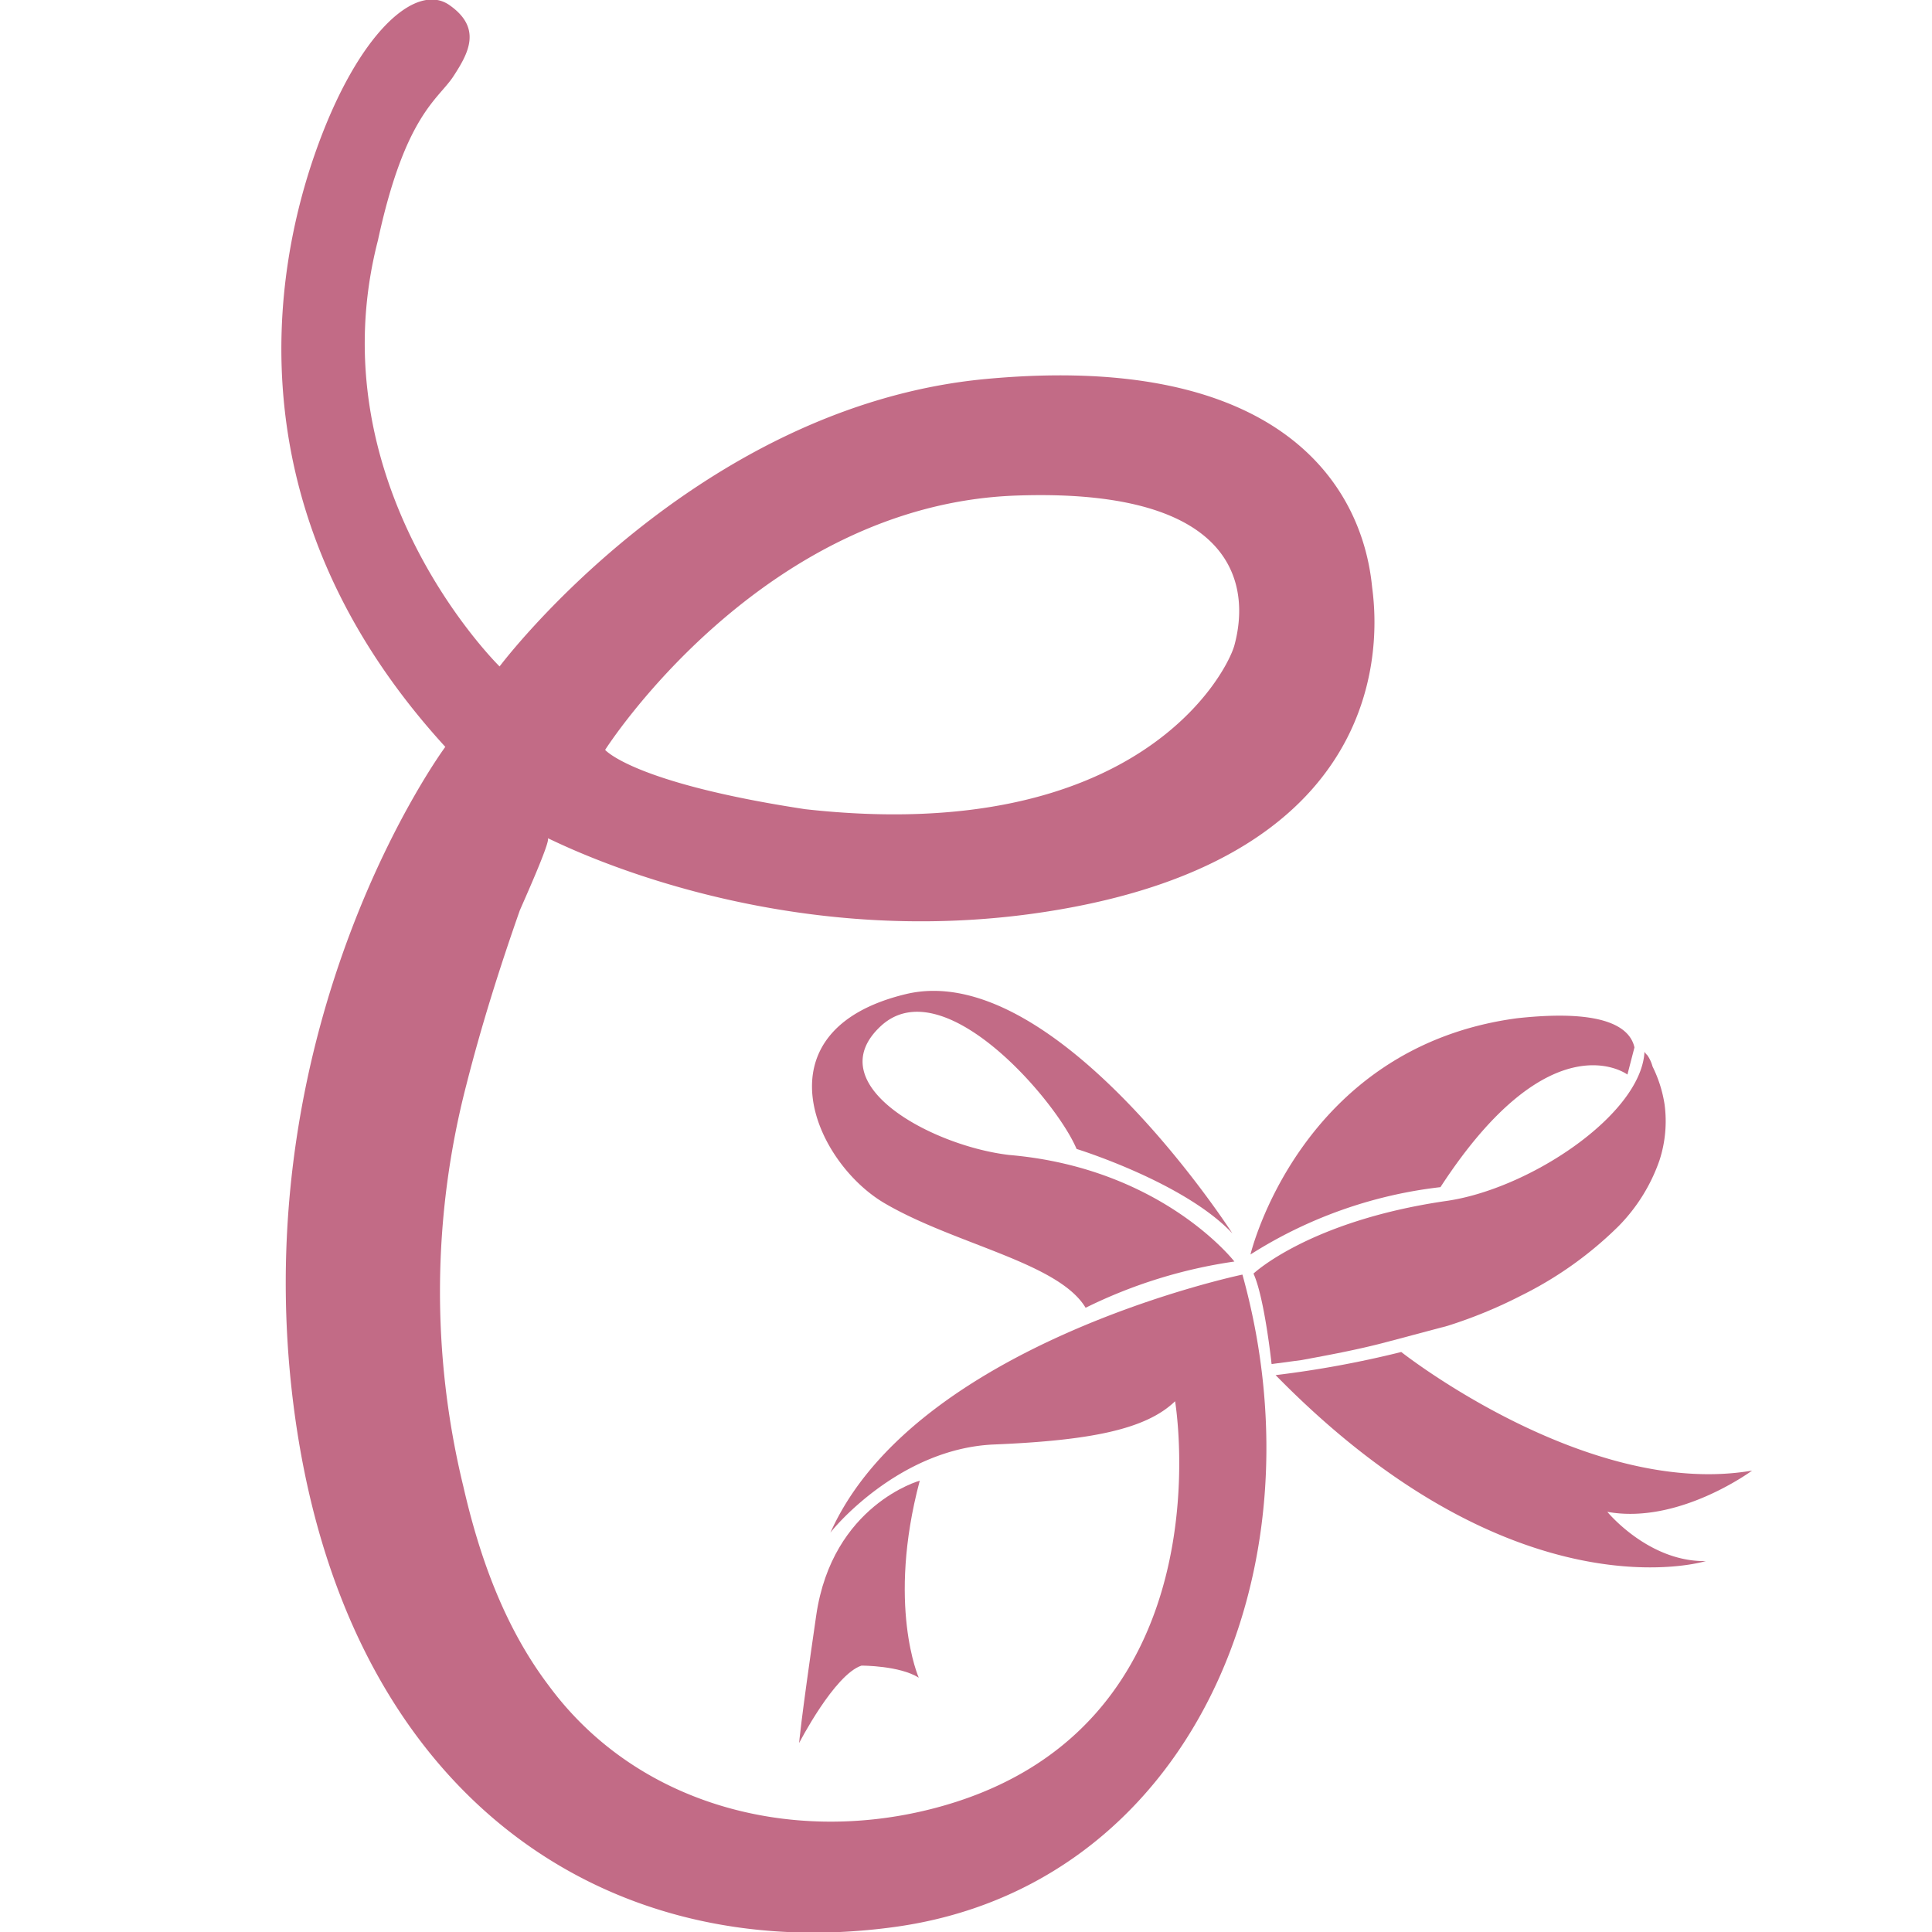 <svg id="Layer_1" data-name="Layer 1" xmlns="http://www.w3.org/2000/svg" width="2.7in" height="2.7in" viewBox="0 0 192.2 192.2"><title>EasyGiftLogo</title><path d="M122.6,122.7S105,95.3,90.1,98.9,81,115.6,88,119.7s17.3,5.9,20,10.4a49.2,49.2,0,0,1,14.8-4.6s-7.2-9.3-22.4-10.6c-7.7-.9-19-7-12.8-12.8s17.5,7.4,19.5,12.2C107.1,114.3,117.8,117.6,122.6,122.7Z" fill="#c26b86"/><path d="M124.4,124.8s4.9-20.6,26.5-23.5c9.1-1,11.3,1.1,11.7,2.9l-.7,2.7s-7.6-5.7-18.6,11.2A44.7,44.7,0,0,0,124.4,124.8Z" fill="#c26b86"/><path d="M163.6,104.6c0,.1.2.3.3.4a3.7,3.7,0,0,1,.5,1.1,12.9,12.9,0,0,1,1.2,3.8,12.6,12.6,0,0,1-.5,5.5A17.5,17.5,0,0,1,161,122a37.2,37.2,0,0,1-9.7,6.9,46.6,46.6,0,0,1-7.3,3l-6.4,1.7c-2.7.7-5.4,1.2-8.1,1.7l-3,.4s-.7-6.6-1.8-9c0,0,5.5-5.2,19-7.2C152,118.4,163.3,110.9,163.6,104.6Z" fill="#c26b86"/><path d="M126.9,136.8a102.4,102.4,0,0,0,12.5-2.3s18.5,14.6,34.9,11.8c0,0-7.3,5.4-14.4,4.1,0,0,4.1,5,9.8,4.9C169.7,155.3,150.8,161.2,126.9,136.8Z" fill="#c26b86"/><path d="M91.5,147.3s-8.7,2.4-10.3,13.4-1.7,12.7-1.7,12.7,3.5-6.8,6.2-7.7c.1,0,3.8,0,5.7,1.2C91.4,166.9,88.2,159.7,91.5,147.3Z" fill="#c26b86"/><path d="M105.3,90.5c34.6-5.9,31.6-29,31.2-32.1-1-10.3-9.4-23.4-38.4-20.7S49.7,66.3,49.7,66.3s-18.4-18-12.1-42.4c2.7-12.5,6-14,7.5-16.3S48,2.8,44.7.5,35.6,3.2,31.4,15.1,23,51,44.3,74.3c0,0-20,27-15.1,65.5S59.9,195.7,89,191.7s42.9-35.1,34.6-64.9c0,0-32.6,6.8-41,25.7,0-.1,6.7-8.4,16.3-8.8s15.1-1.5,18-4.3c0,0,5.6,33.1-24.4,40.6-14,3.5-29.2-.5-37.9-12.3-4.4-5.8-6.9-12.8-8.5-19.8a82,82,0,0,1,.3-40c1.5-5.9,3.3-11.6,5.3-17.3.2-.5,3.1-6.9,2.8-7.2S76.7,95.4,105.3,90.5Zm-25.2-10C63,77.9,60.2,74.6,60.2,74.6s15.5-24.4,40.9-25.3,22.4,12.3,21.7,14.9S113.3,84.2,80.1,80.5Z" fill="#c26b86"/></svg>